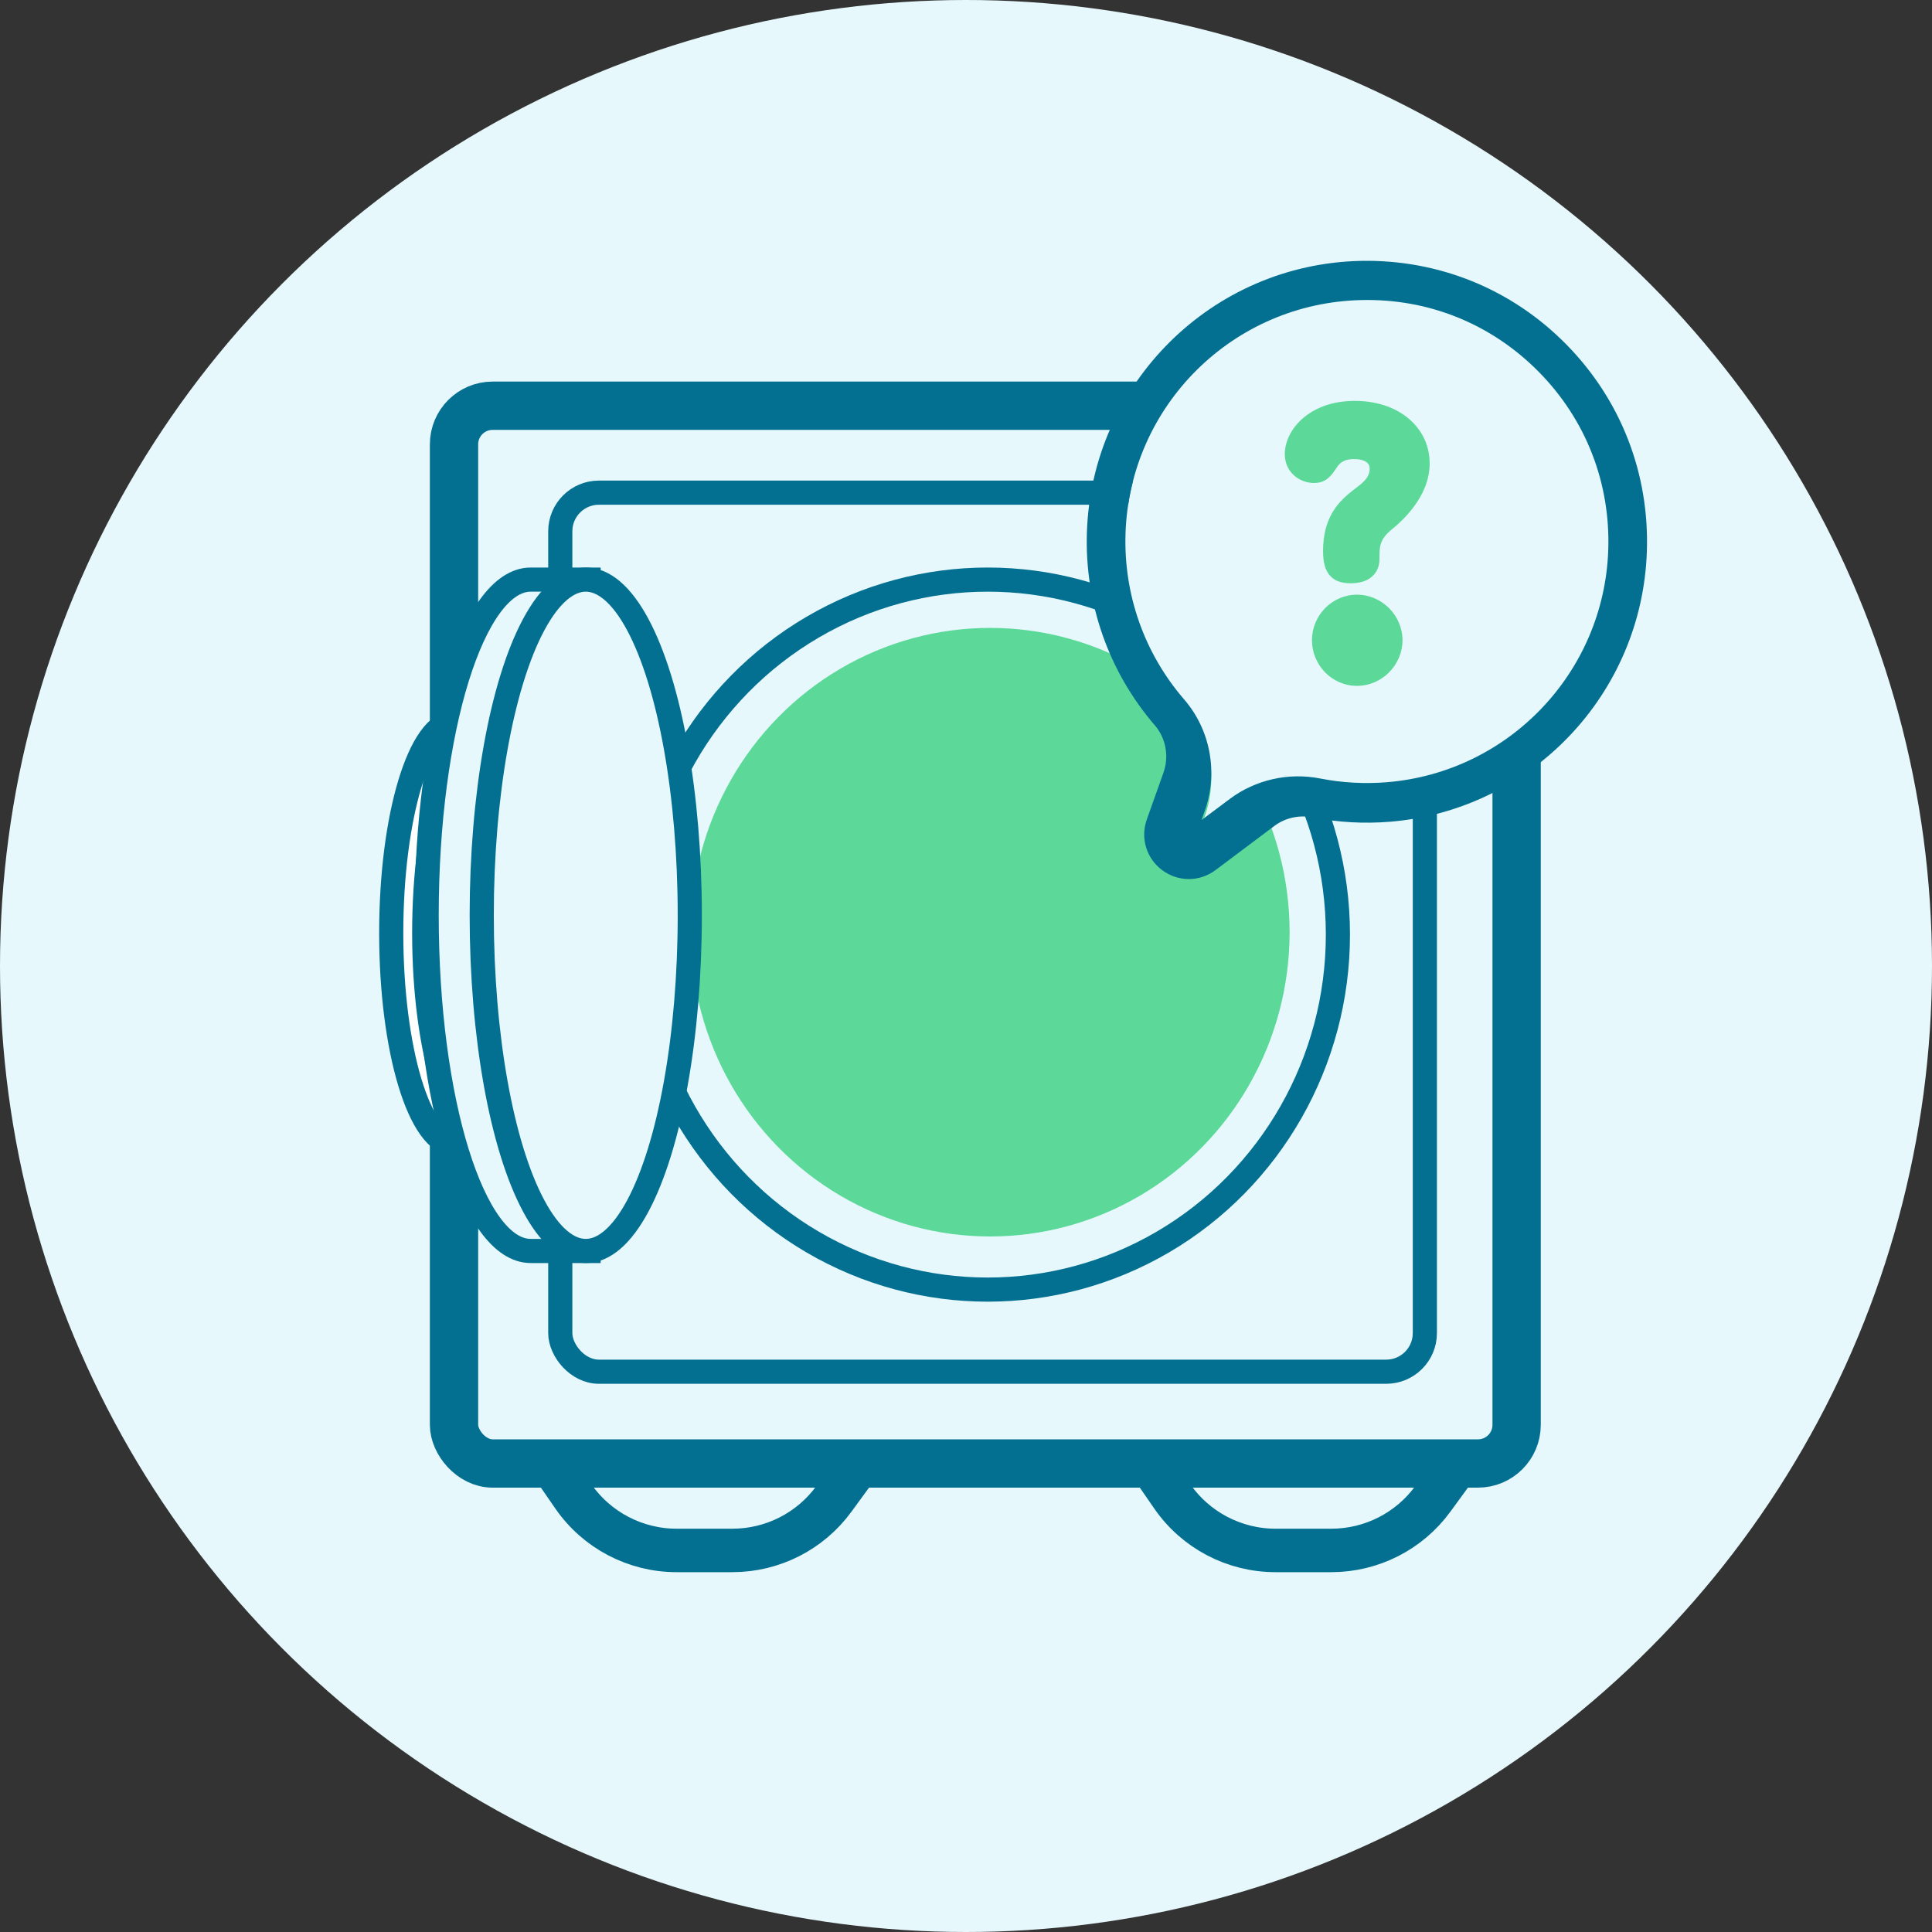<svg xmlns="http://www.w3.org/2000/svg" width="400" height="400" viewBox="0 0 400 400">
  <rect x="0" y="0" width="400" height="400" fill="#333333" stroke="none"/>
  <g fill="none" fill-rule="evenodd">
    <circle cx="200" cy="200" r="200" fill="#E6F8FC"/>
    <g transform="translate(81 84)">
      <rect width="220" height="219" x="13" stroke="#037092" stroke-width="10" rx="8"/>
      <rect width="179" height="182" x="35" y="18" stroke="#037092" stroke-width="5" rx="8"/>
      <ellipse cx="123.5" cy="109.5" stroke="#037092" stroke-width="5" rx="72.5" ry="73.5"/>
      <ellipse cx="124" cy="109" fill="#5CD999" rx="62" ry="63"/>
      <g stroke="#037092" stroke-width="5" transform="translate(0 36)">
        <g fill="#FFF" transform="translate(0 29.485)">
          <path d="M13.161,87.402 C15.523,87.402 17.965,87.402 20.487,87.402 L20.487,43.701 L20.487,0 C17.589,0 15.147,0 13.161,0 C5.893,0 0,19.565 0,43.701 C0,67.836 5.893,87.402 13.161,87.402 Z"/>
          <ellipse cx="20.177" cy="43.701" rx="13.348" ry="43.701"/>
        </g>
        <g fill="#E6F8FC" transform="translate(7.334)">
          <path d="M21.538,139 C25.402,139 29.399,139 33.526,139 L33.526,69.5 L33.526,0 C28.784,0 24.788,0 21.538,0 C9.643,0 2.25051086e-14,31.116 2.25051086e-14,69.5 C2.25051086e-14,107.884 9.643,139 21.538,139 Z"/>
          <ellipse cx="32.94" cy="69.5" rx="21.538" ry="69.5"/>
        </g>
      </g>
      <path stroke="#037092" stroke-width="9" d="M33 219L97 219 91.647 226.331C86.752 233.036 78.95 237 70.649 237L59.077 237C50.539 237 42.545 232.808 37.69 225.785L33 219 33 219zM157 219L221 219 215.647 226.331C210.752 233.036 202.95 237 194.649 237L183.077 237C174.539 237 166.545 232.808 161.69 225.785L157 219 157 219z"/>
    </g>
    <g transform="translate(225 54)">
      <path fill="#E6F8FC" d="M56.764,1 L56.901,7.446 C30.333,8.024 8.865,29.641 8.025,56.66 C7.626,69.493 11.935,81.892 20.155,91.569 C25.623,98.002 27.256,107.022 24.42,115.105 L23.754,117 L29.629,112.532 C34.949,108.486 41.776,106.929 48.353,108.241 C52.885,109.149 57.54,109.407 62.191,109.02 C87.381,106.898 107.059,85.907 107.967,60.193 C108.465,45.983 103.343,32.606 93.541,22.525 C83.79,12.497 70.826,7.116 56.901,7.446 L56.764,1 Z"/>
      <path fill="#037092" d="M56.765,1.79 L56.902,8.125 C30.334,8.692 8.866,29.937 8.027,56.49 C7.627,69.102 11.936,81.288 20.156,90.798 C25.624,97.12 27.257,105.984 24.421,113.927 L23.755,115.79 L29.63,111.399 C34.951,107.423 41.777,105.892 48.354,107.182 C52.886,108.074 57.541,108.327 62.193,107.947 C87.382,105.862 107.06,85.233 107.968,59.962 C108.466,45.997 103.344,32.851 93.542,22.943 C83.791,13.089 70.827,7.8 56.902,8.125 L56.765,1.79 Z M21.13,128 C19.218,128 17.305,127.398 15.666,126.194 C12.357,123.76 11.058,119.525 12.437,115.652 L15.866,106.019 C17.077,102.619 16.397,98.844 14.092,96.168 C4.564,85.104 -0.432,70.94 0.029,56.287 C1.003,25.393 25.909,0.675 56.731,0.012 C72.793,-0.306 87.931,5.794 99.245,17.268 C110.605,28.791 116.542,44.072 115.961,60.296 C114.912,89.699 92.08,113.702 62.851,116.127 C57.46,116.573 52.064,116.275 46.803,115.235 C43.973,114.676 41.073,115.329 38.822,117.018 L26.664,126.142 C25.013,127.382 23.073,128 21.13,128 L21.13,128 Z"/>
      <path fill="#5CD999" d="M55.504,29 C60.019,29 63.757,30.336 66.404,32.467 C69.343,34.829 71,38.169 71,41.966 C71,48.878 65.124,54.021 63.192,55.578 C60.572,57.707 60.6,59.217 60.6,61.764 C60.6,63.159 60.134,64.629 58.697,65.665 C57.874,66.26 56.622,66.76 54.637,66.76 C52.389,66.76 51.063,66.092 50.174,64.964 C49.422,64.013 48.925,62.538 48.925,60.093 C48.925,53.546 51.74,50.445 53.875,48.534 C54.274,48.184 54.721,47.826 55.188,47.453 C56.566,46.355 58.582,45.175 58.582,43.061 C58.582,42.492 58.385,42.044 58.005,41.746 C57.34,41.222 56.364,41.048 55.319,41.048 C52.912,41.048 52.19,42.131 51.588,43.054 C50.441,44.807 49.328,45.999 47.022,45.999 C45.552,45.999 43.911,45.421 42.727,44.253 C41.72,43.261 41,41.855 41,39.974 C41,37.458 42.413,34.164 45.753,31.806 C48.044,30.187 51.262,29 55.504,29 M65.377,78.56 C65.377,83.587 61.209,88 55.94,88 C50.669,88 46.625,83.587 46.625,78.56 C46.625,73.41 50.791,69.12 55.94,69.12 C61.085,69.12 65.377,73.41 65.377,78.56"/>
    </g>
  </g>
</svg>

